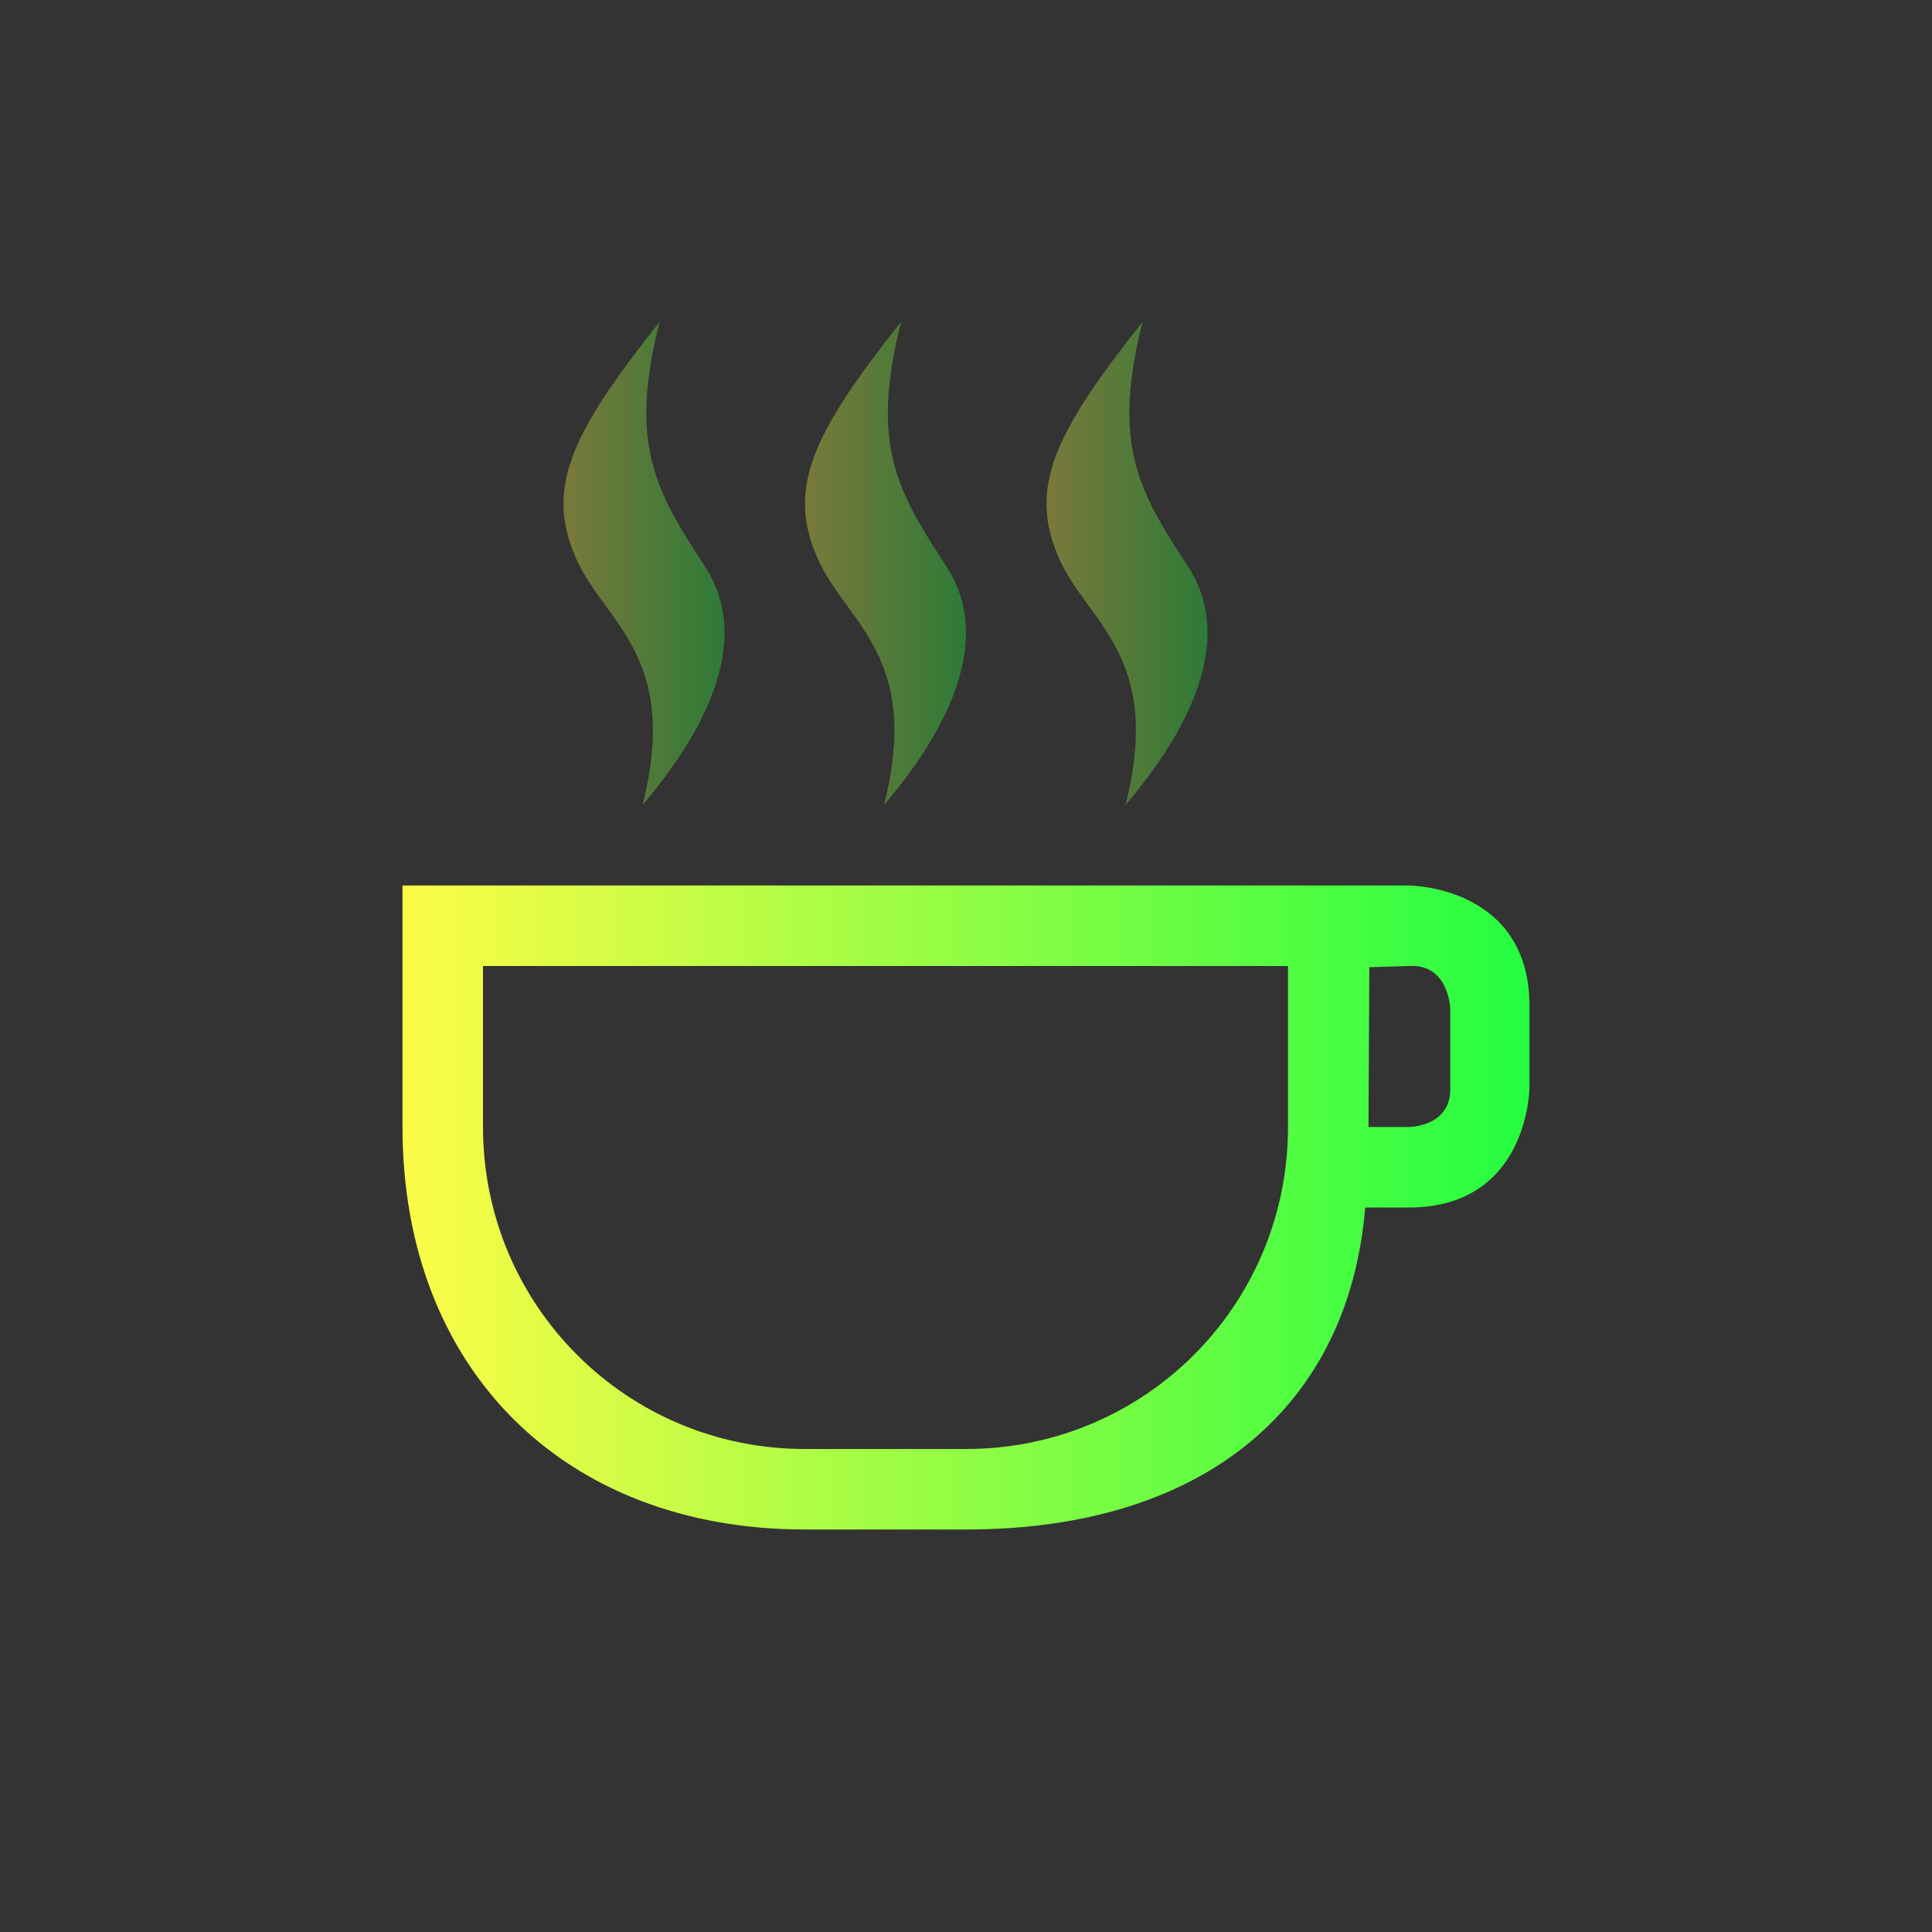 <svg width="24" height="24" viewBox="0 0 24 24" fill="none" xmlns="http://www.w3.org/2000/svg">
<rect x="0" y="0" width="24" height="24" fill="#333333" stroke="none"/>
<path d="M5 11V14C5 17 7 19 10 19H12C15 19 16.76 17.434 16.959 15H17.5C19 15 19 13.5 19 13.5V12.5C19 11 17.5 11 17.5 11H17H5ZM6 12H16V14C16 16.216 14.216 18 12 18H10C7.784 18 6 16.216 6 14V12ZM17.5 12C18 11.968 18.016 12.531 18.016 12.531V13.531C18.016 14 17.5 14 17.5 14H17L17.01 12.015L17.5 12Z" fill="url(#paint0_linear_9_2835)"/>
<path opacity="0.35" d="M11.193 3.999C10.095 5.384 9.765 6.065 10.161 6.947C10.521 7.745 11.449 8.152 10.982 9.999C11.749 9.099 12.358 7.957 11.756 7.035C11.144 6.097 10.808 5.527 11.193 3.999Z" fill="url(#paint1_linear_9_2835)"/>
<path opacity="0.35" d="M8.193 3.999C7.095 5.384 6.765 6.065 7.161 6.947C7.521 7.745 8.449 8.152 7.982 9.999C8.749 9.099 9.358 7.957 8.756 7.035C8.144 6.097 7.808 5.527 8.193 3.999Z" fill="url(#paint2_linear_9_2835)"/>
<path opacity="0.35" d="M14.193 3.999C13.095 5.384 12.765 6.065 13.161 6.947C13.521 7.745 14.449 8.152 13.982 9.999C14.749 9.099 15.358 7.957 14.756 7.035C14.144 6.097 13.808 5.527 14.193 3.999Z" fill="url(#paint3_linear_9_2835)"/>
<defs>
<linearGradient id="paint0_linear_9_2835" x1="5" y1="15" x2="19" y2="15" gradientUnits="userSpaceOnUse">
<stop stop-color="#FDFC47"/>
<stop offset="1" stop-color="#24FE41"/>
</linearGradient>
<linearGradient id="paint1_linear_9_2835" x1="10" y1="6.999" x2="12" y2="6.999" gradientUnits="userSpaceOnUse">
<stop stop-color="#FDFC47"/>
<stop offset="1" stop-color="#24FE41"/>
</linearGradient>
<linearGradient id="paint2_linear_9_2835" x1="7" y1="6.999" x2="9" y2="6.999" gradientUnits="userSpaceOnUse">
<stop stop-color="#FDFC47"/>
<stop offset="1" stop-color="#24FE41"/>
</linearGradient>
<linearGradient id="paint3_linear_9_2835" x1="13" y1="6.999" x2="15" y2="6.999" gradientUnits="userSpaceOnUse">
<stop stop-color="#FDFC47"/>
<stop offset="1" stop-color="#24FE41"/>
</linearGradient>
</defs>
</svg>
